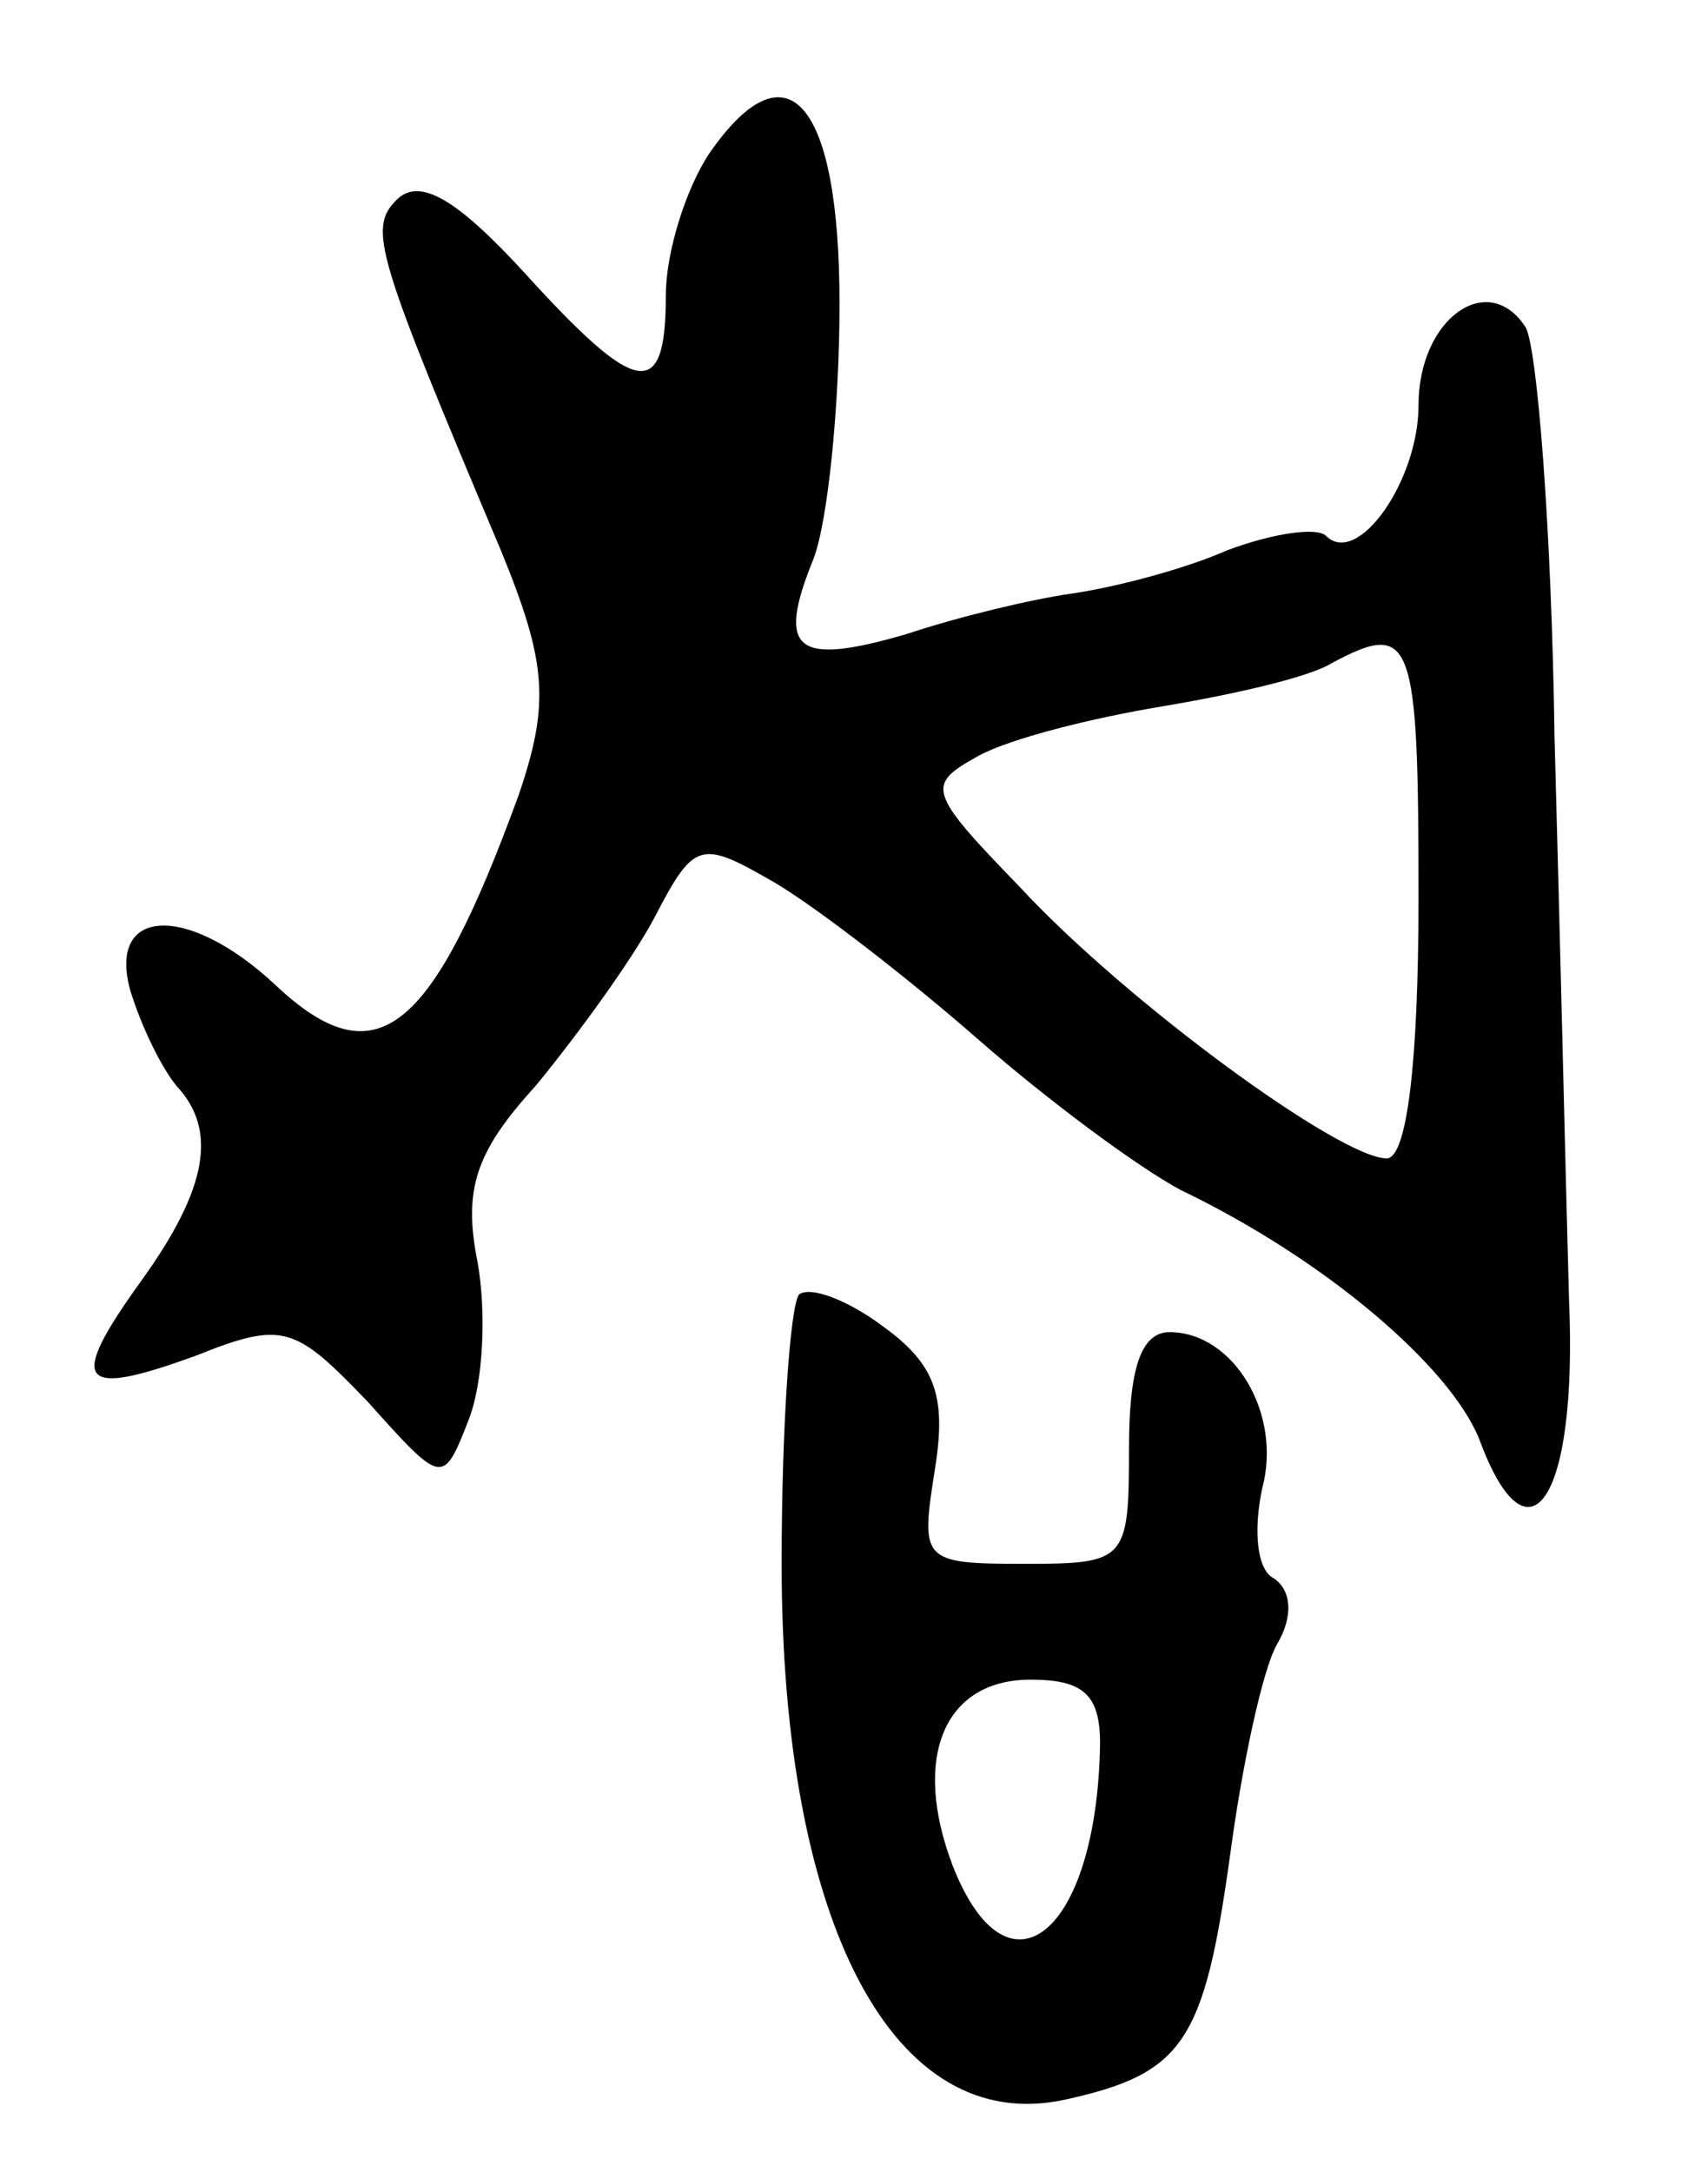 <svg version="1.0" xmlns="http://www.w3.org/2000/svg"
 width="59pt" height="75pt" viewBox="0 0 59 75"
 preserveAspectRatio="xMidYMid meet">
<g transform="translate(0,75) scale(0.1,-0.1)"
fill="#000000" stroke="none">
<path d="M245 697 c-8 -12 -15 -34 -15 -49 0 -37 -10 -35 -49 8 -23 25 -36 33
-44 25 -10 -10 -7 -19 36 -121 16 -39 17 -53 6 -85 -30 -82 -49 -98 -84 -65
-30 28 -58 27 -50 -2 4 -13 11 -27 16 -33 14 -15 11 -35 -12 -67 -26 -36 -22
-41 19 -26 30 12 34 10 59 -16 26 -29 26 -29 35 -6 5 13 6 37 3 54 -5 25 -1
38 20 61 14 17 33 43 41 58 14 27 16 27 42 12 15 -9 46 -33 70 -54 24 -21 55
-44 70 -52 50 -24 93 -61 103 -86 17 -46 34 -21 31 48 -1 35 -3 122 -5 194 -1
72 -6 135 -10 142 -13 20 -37 3 -37 -27 0 -26 -21 -56 -32 -45 -3 3 -18 1 -34
-5 -16 -7 -40 -13 -54 -15 -14 -2 -39 -8 -57 -14 -38 -11 -45 -6 -32 26 5 13
9 53 9 88 0 70 -18 91 -45 52z m245 -257 c0 -57 -4 -90 -11 -90 -16 0 -90 54
-127 94 -32 33 -32 35 -14 45 11 6 39 13 63 17 24 4 51 10 59 15 28 15 30 9
30 -81z"/>
<path d="M276 303 c-3 -4 -6 -45 -6 -93 0 -125 39 -198 98 -185 41 9 48 20 57
85 4 30 11 63 16 72 6 10 5 19 -1 23 -6 3 -7 17 -4 31 7 26 -10 54 -32 54 -10
0 -14 -13 -14 -40 0 -39 -1 -40 -36 -40 -36 0 -36 1 -31 33 4 25 0 36 -18 49
-12 9 -25 14 -29 11z m104 -155 c-1 -66 -32 -91 -51 -42 -14 37 -3 64 27 64
18 0 24 -5 24 -22z"/>
</g>
</svg>
